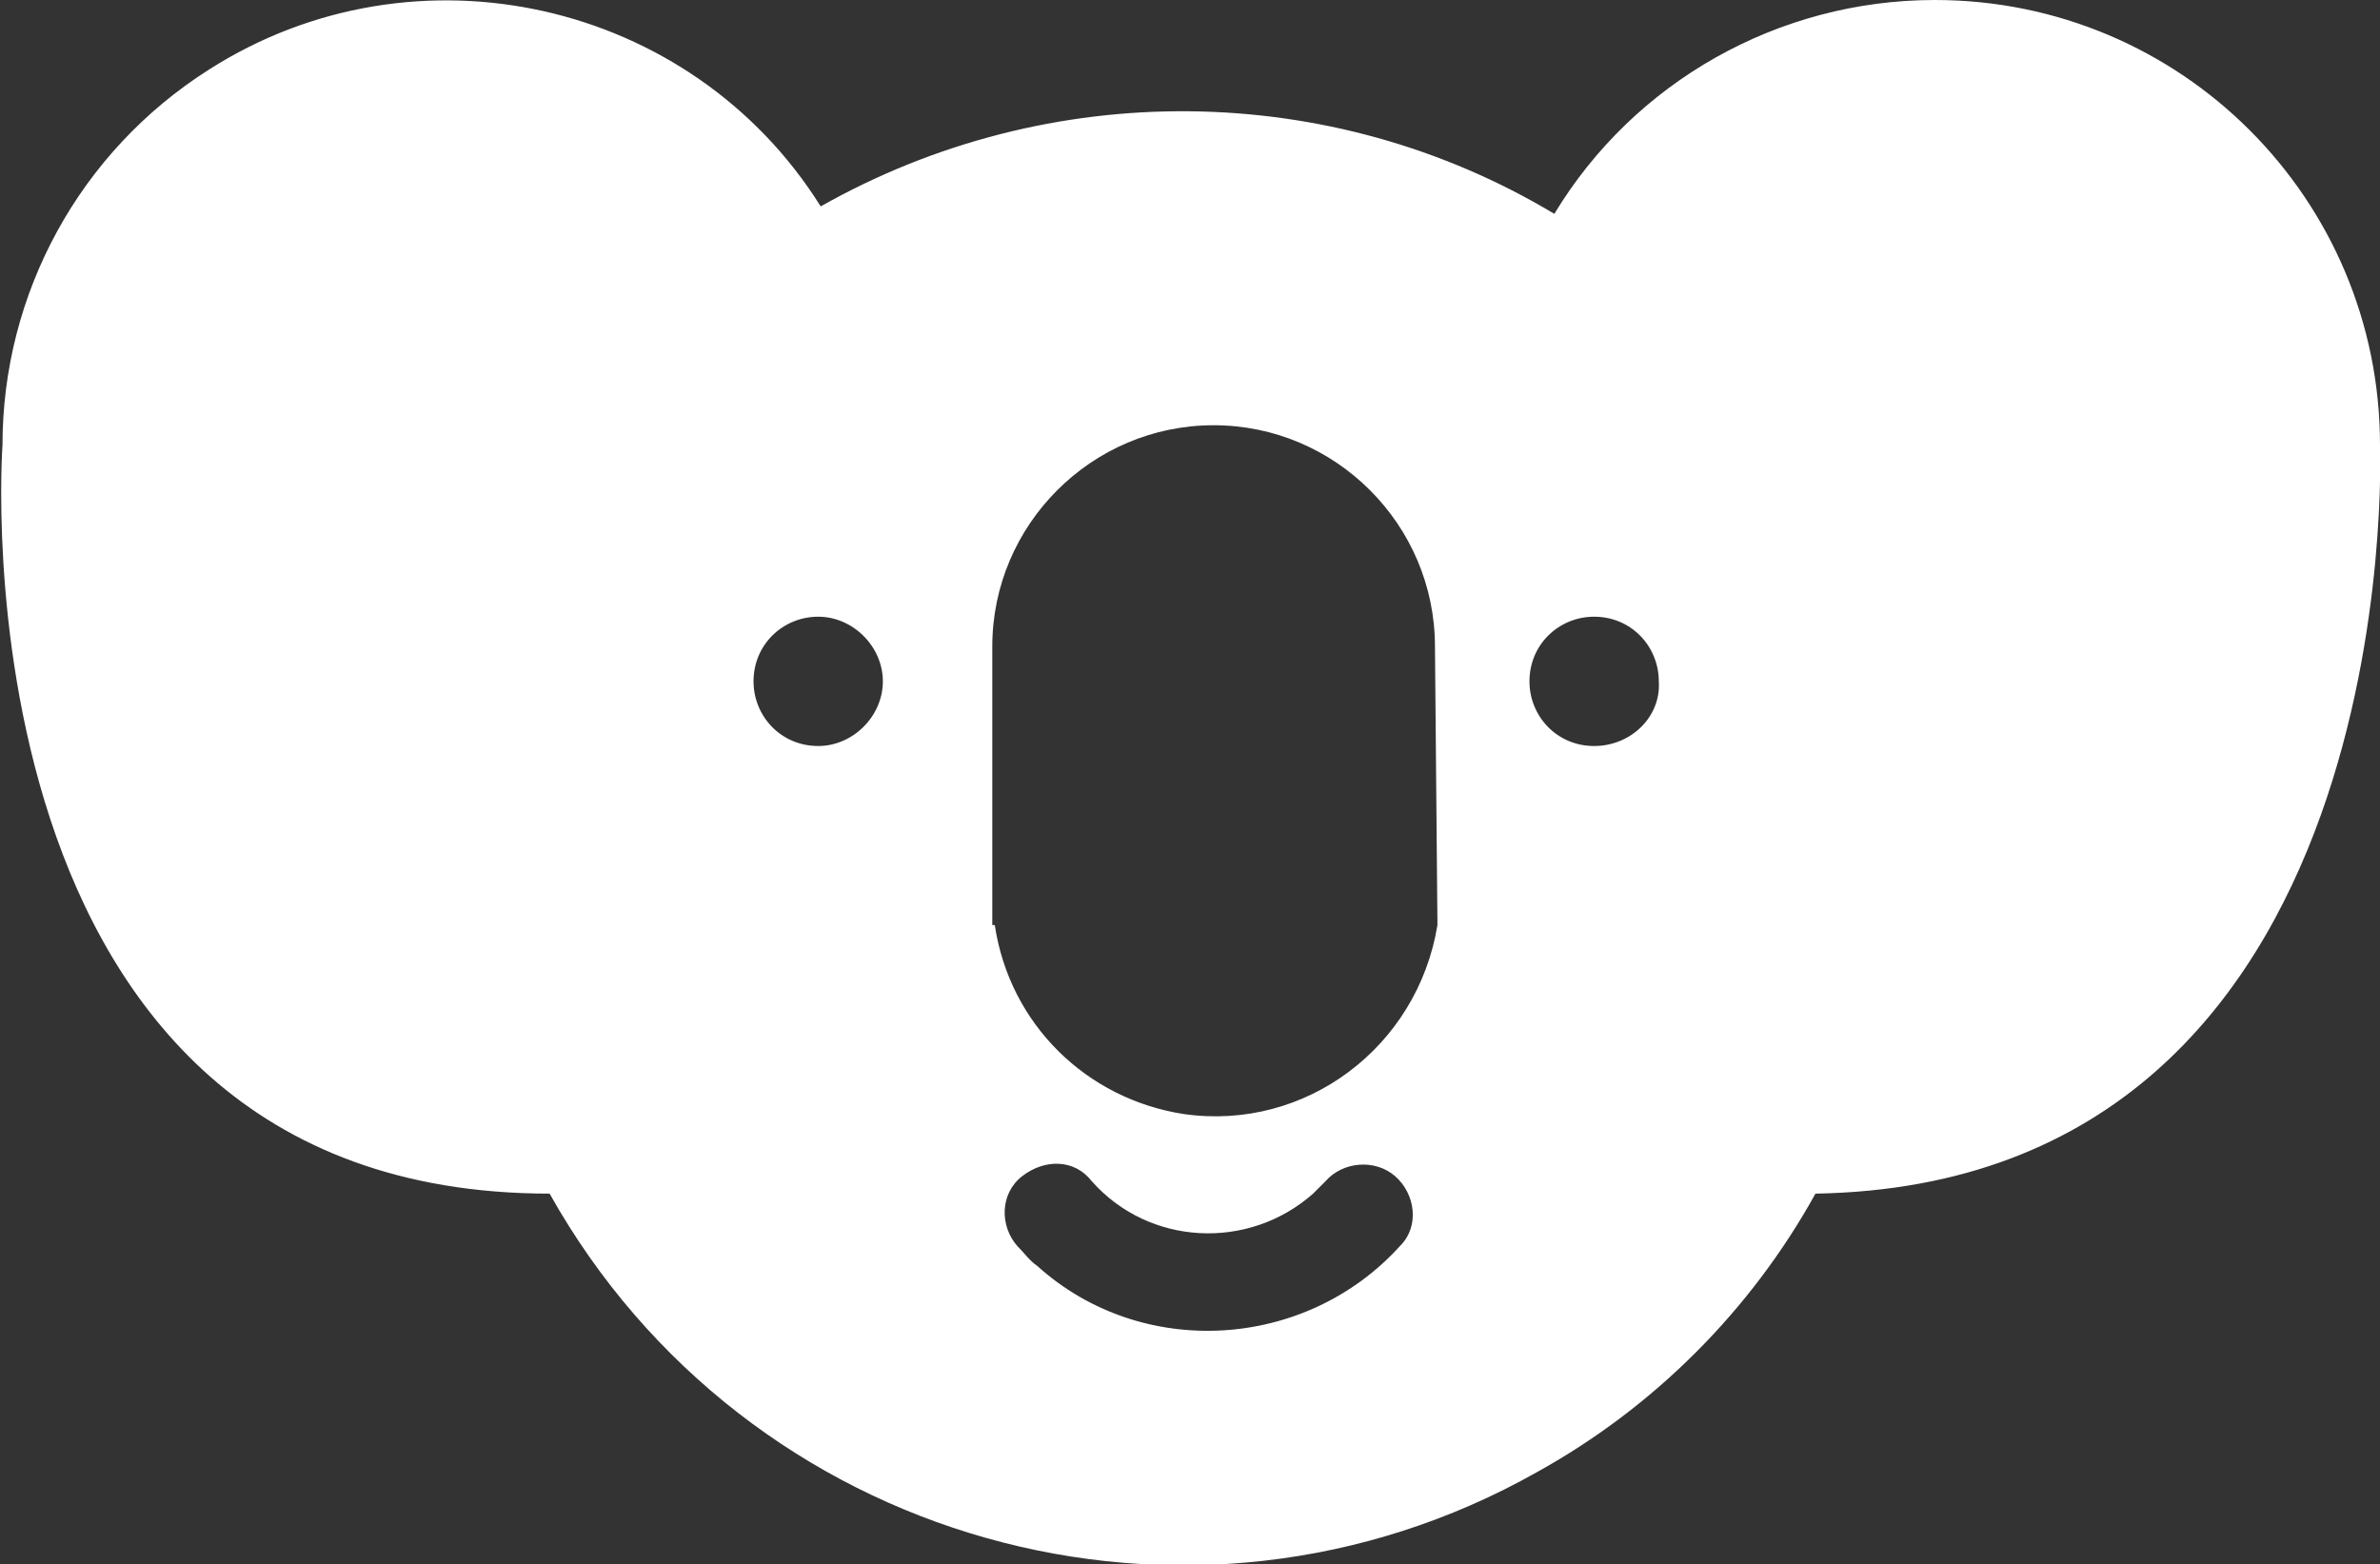 <svg xmlns="http://www.w3.org/2000/svg" xmlns:xlink="http://www.w3.org/1999/xlink" id="Layer_1" x="0" y="0" version="1.1" viewBox="0 0 95.7 62.9" xml:space="preserve" style="enable-background:new 0 0 95.7 62.9"><rect x="0" y="0" width="95.7" height="62.9" fill="#333333" stroke="none"/><style type="text/css">.st0{fill:#fff}</style><g id="Layer_2_1_"><g id="RAW"><path d="M95.7,17.9C95.7,8,87.7,0,77.8,0c-6.3,0-12.1,3.3-15.3,8.6c-9-5.4-20.3-5.5-29.5-0.3C27.8,0,16.7-2.5,8.4,2.8 c-5.2,3.3-8.3,9-8.3,15.1c0,0-2.2,30.1,22,30.1l0,0C30,62.1,47.8,67.1,61.8,59.2c4.7-2.6,8.6-6.5,11.2-11.2 C96.9,47.6,95.7,17.9,95.7,17.9z M32.9,30c-1.5,0-2.6-1.2-2.6-2.6c0-1.5,1.2-2.6,2.6-2.6c1.4,0,2.6,1.2,2.6,2.6 C35.5,28.8,34.3,30,32.9,30C32.9,30,32.9,30,32.9,30z M56.3,50.1c-3.8,4.2-10.4,4.6-14.6,0.8c-0.3-0.2-0.5-0.5-0.8-0.8 c-0.7-0.8-0.7-2.1,0.2-2.8s2.1-0.7,2.8,0.2c2.3,2.6,6.3,2.8,8.9,0.5c0.2-0.2,0.3-0.3,0.5-0.5c0.7-0.8,2-0.9,2.8-0.2 S57.1,49.3,56.3,50.1L56.3,50.1L56.3,50.1z M57.8,37.2L57.8,37.2c-0.8,4.9-5.3,8.3-10.2,7.6c-3.9-0.6-7-3.6-7.6-7.6h-0.1V26 c0-4.9,4-8.9,8.9-8.9c4.9,0,8.9,4,8.9,8.9L57.8,37.2z M64.1,30c-1.5,0-2.6-1.2-2.6-2.6c0-1.5,1.2-2.6,2.6-2.6 c1.5,0,2.6,1.2,2.6,2.6v0C66.8,28.8,65.6,30,64.1,30C64.2,30,64.1,30,64.1,30z" class="st0"/></g></g></svg>